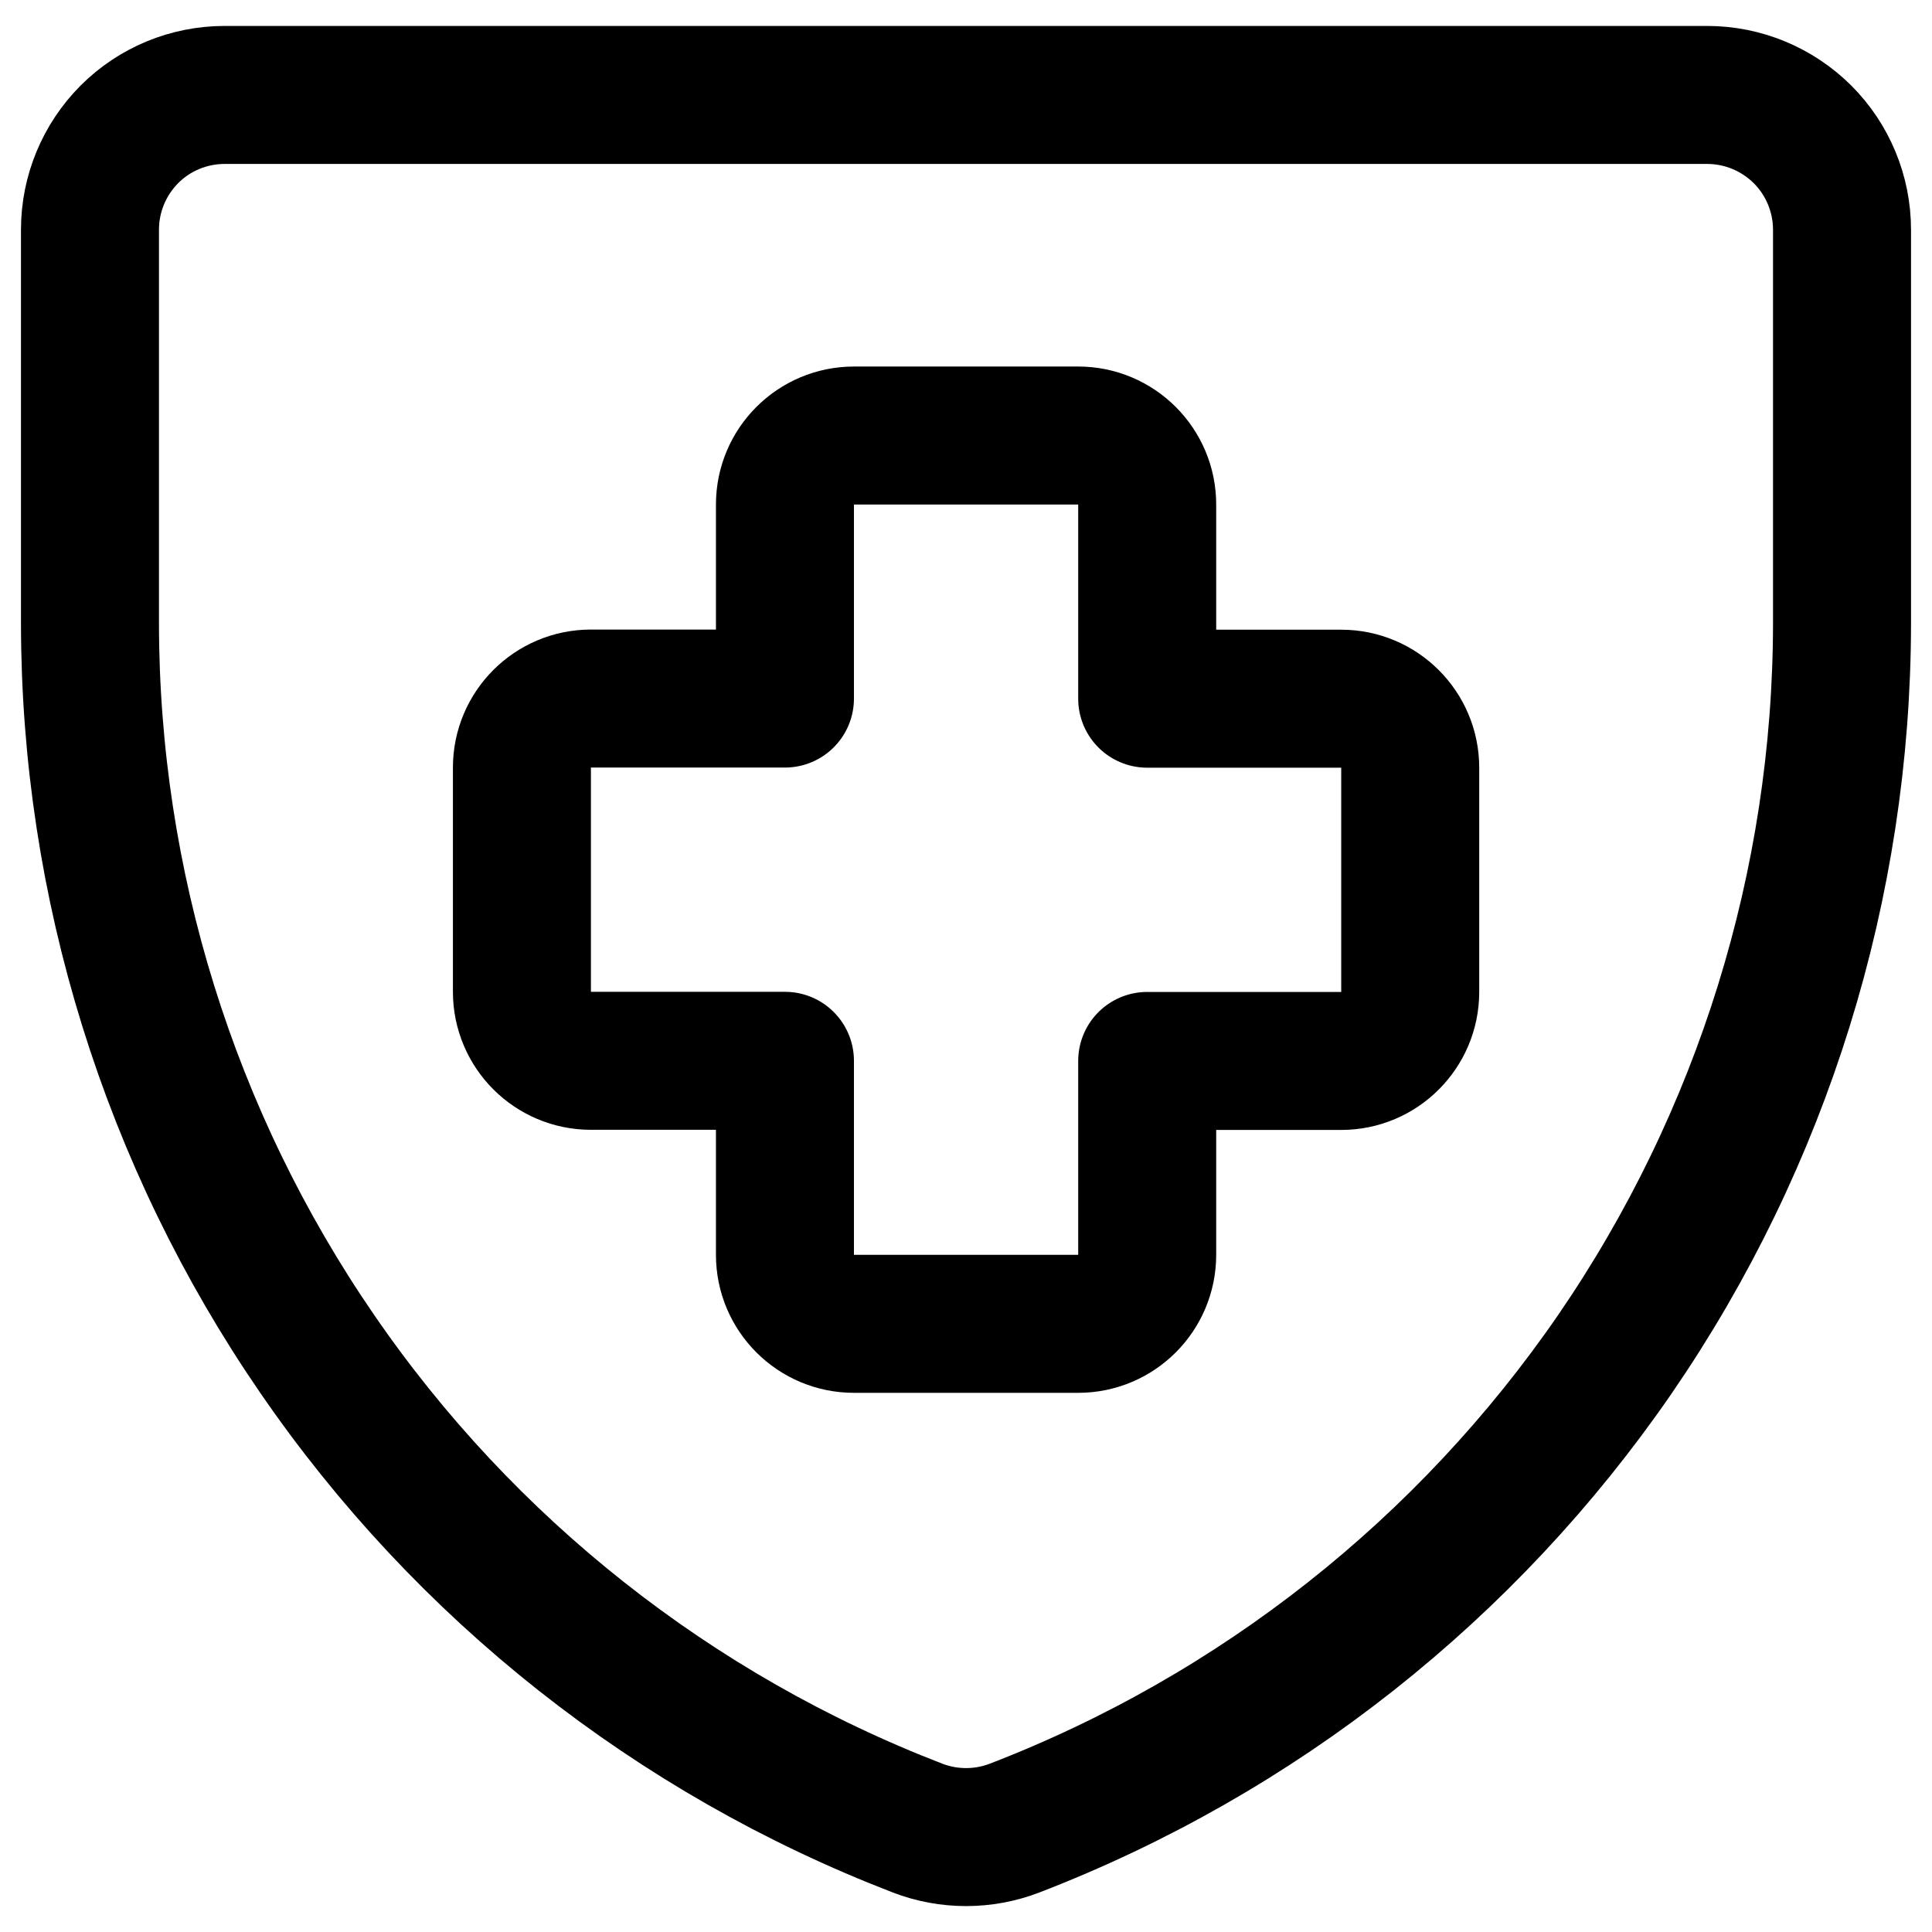 <svg xmlns="http://www.w3.org/2000/svg" fill="none" viewBox="0 0 14 14"><g id="sign-cross-shield--health-sign-medical-symbol-hospital-cross-shield-protection-insurance"><path id="Vector" stroke="#000000" stroke-linecap="round" stroke-linejoin="round" d="M7.352 13.247c-0.226 0.087 -0.477 0.087 -0.703 0v0c-1.764 -0.68 -3.281 -1.878 -4.351 -3.437C1.227 8.252 0.653 6.406 0.652 4.516V1.664c0 -0.259 0.103 -0.507 0.286 -0.691C1.121 0.79 1.369 0.688 1.628 0.688H12.371c0.259 0 0.507 0.103 0.691 0.286 0.183 0.183 0.286 0.432 0.286 0.691v2.852c-0.002 1.891 -0.575 3.736 -1.645 5.295C10.632 11.369 9.116 12.567 7.352 13.247v0Z" stroke-width="1"></path><path id="Union" stroke="#000000" stroke-linecap="round" stroke-linejoin="round" d="M6.188 3.156c-0.276 0 -0.5 0.224 -0.5 0.5v1.406l-1.406 0c-0.276 0 -0.5 0.224 -0.5 0.5v1.625c0 0.276 0.224 0.5 0.5 0.5H5.688v1.406c0 0.276 0.224 0.5 0.5 0.5h1.625c0.276 0 0.5 -0.224 0.5 -0.5V7.688h1.406c0.276 0 0.5 -0.224 0.5 -0.5v-1.625c0 -0.276 -0.224 -0.5 -0.5 -0.5l-1.406 0V3.656c0 -0.276 -0.224 -0.5 -0.5 -0.5h-1.625Z" stroke-width="1"></path></g></svg>